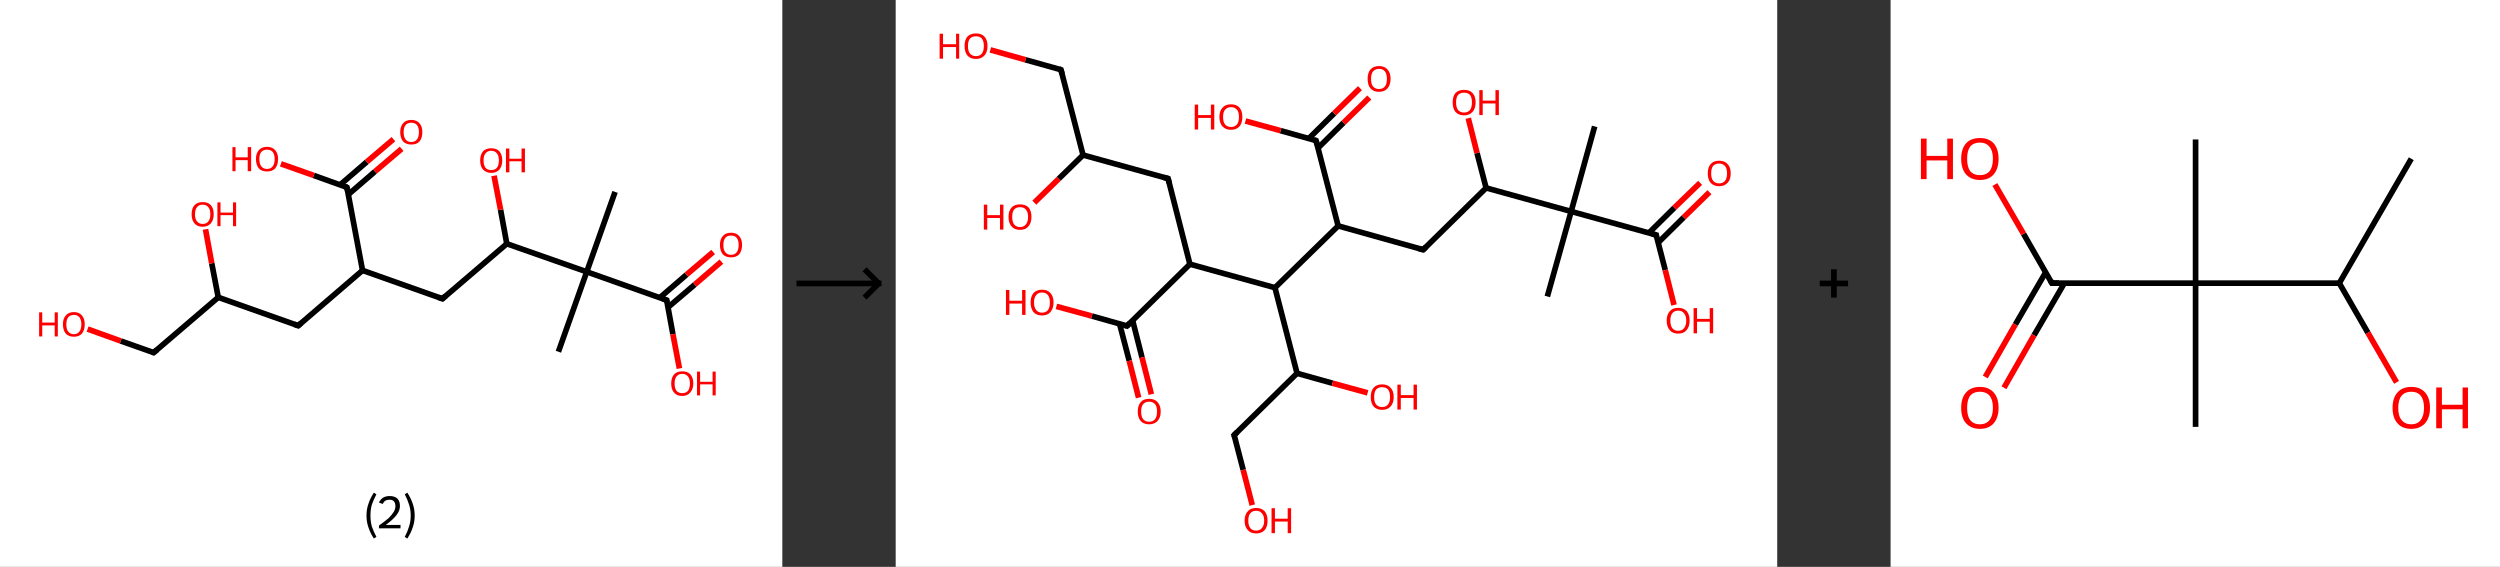 <?xml version='1.0' encoding='ASCII' standalone='yes'?>
<svg xmlns="http://www.w3.org/2000/svg" xmlns:xlink="http://www.w3.org/1999/xlink" version="1.1" width="882.0px" viewBox="0 0 882.0 200.0" height="200.0px">
  <rect x="0" y="0" width="882.0" height="200.0" fill="#333333" stroke="none"/>
  <g>
    <g transform="translate(0, 0) scale(1 1) "><!-- END OF HEADER -->
<rect style="opacity:1.0;fill:#FFFFFF;stroke:none" width="276.0" height="200.0" x="0.0" y="0.0"> </rect>
<path class="bond-0 atom-0 atom-1" d="M 217.0,67.7 L 207.0,95.9" style="fill:none;fill-rule:evenodd;stroke:#000000;stroke-width:2.0px;stroke-linecap:butt;stroke-linejoin:miter;stroke-opacity:1"/>
<path class="bond-1 atom-1 atom-2" d="M 207.0,95.9 L 197.0,124.1" style="fill:none;fill-rule:evenodd;stroke:#000000;stroke-width:2.0px;stroke-linecap:butt;stroke-linejoin:miter;stroke-opacity:1"/>
<path class="bond-2 atom-1 atom-3" d="M 207.0,95.9 L 235.2,105.9" style="fill:none;fill-rule:evenodd;stroke:#000000;stroke-width:2.0px;stroke-linecap:butt;stroke-linejoin:miter;stroke-opacity:1"/>
<path class="bond-3 atom-3 atom-4" d="M 235.7,108.4 L 245.1,100.4" style="fill:none;fill-rule:evenodd;stroke:#000000;stroke-width:2.0px;stroke-linecap:butt;stroke-linejoin:miter;stroke-opacity:1"/>
<path class="bond-3 atom-3 atom-4" d="M 245.1,100.4 L 254.5,92.3" style="fill:none;fill-rule:evenodd;stroke:#FF0000;stroke-width:2.0px;stroke-linecap:butt;stroke-linejoin:miter;stroke-opacity:1"/>
<path class="bond-3 atom-3 atom-4" d="M 232.8,105.0 L 242.2,96.9" style="fill:none;fill-rule:evenodd;stroke:#000000;stroke-width:2.0px;stroke-linecap:butt;stroke-linejoin:miter;stroke-opacity:1"/>
<path class="bond-3 atom-3 atom-4" d="M 242.2,96.9 L 251.6,88.9" style="fill:none;fill-rule:evenodd;stroke:#FF0000;stroke-width:2.0px;stroke-linecap:butt;stroke-linejoin:miter;stroke-opacity:1"/>
<path class="bond-4 atom-3 atom-5" d="M 235.2,105.9 L 237.4,117.9" style="fill:none;fill-rule:evenodd;stroke:#000000;stroke-width:2.0px;stroke-linecap:butt;stroke-linejoin:miter;stroke-opacity:1"/>
<path class="bond-4 atom-3 atom-5" d="M 237.4,117.9 L 239.7,130.0" style="fill:none;fill-rule:evenodd;stroke:#FF0000;stroke-width:2.0px;stroke-linecap:butt;stroke-linejoin:miter;stroke-opacity:1"/>
<path class="bond-5 atom-1 atom-6" d="M 207.0,95.9 L 178.8,86.0" style="fill:none;fill-rule:evenodd;stroke:#000000;stroke-width:2.0px;stroke-linecap:butt;stroke-linejoin:miter;stroke-opacity:1"/>
<path class="bond-6 atom-6 atom-7" d="M 178.8,86.0 L 176.6,74.0" style="fill:none;fill-rule:evenodd;stroke:#000000;stroke-width:2.0px;stroke-linecap:butt;stroke-linejoin:miter;stroke-opacity:1"/>
<path class="bond-6 atom-6 atom-7" d="M 176.6,74.0 L 174.3,62.0" style="fill:none;fill-rule:evenodd;stroke:#FF0000;stroke-width:2.0px;stroke-linecap:butt;stroke-linejoin:miter;stroke-opacity:1"/>
<path class="bond-7 atom-6 atom-8" d="M 178.8,86.0 L 156.1,105.4" style="fill:none;fill-rule:evenodd;stroke:#000000;stroke-width:2.0px;stroke-linecap:butt;stroke-linejoin:miter;stroke-opacity:1"/>
<path class="bond-8 atom-8 atom-9" d="M 156.1,105.4 L 127.9,95.4" style="fill:none;fill-rule:evenodd;stroke:#000000;stroke-width:2.0px;stroke-linecap:butt;stroke-linejoin:miter;stroke-opacity:1"/>
<path class="bond-9 atom-9 atom-10" d="M 127.9,95.4 L 105.2,114.9" style="fill:none;fill-rule:evenodd;stroke:#000000;stroke-width:2.0px;stroke-linecap:butt;stroke-linejoin:miter;stroke-opacity:1"/>
<path class="bond-10 atom-10 atom-11" d="M 105.2,114.9 L 77.0,104.9" style="fill:none;fill-rule:evenodd;stroke:#000000;stroke-width:2.0px;stroke-linecap:butt;stroke-linejoin:miter;stroke-opacity:1"/>
<path class="bond-11 atom-11 atom-12" d="M 77.0,104.9 L 74.7,92.9" style="fill:none;fill-rule:evenodd;stroke:#000000;stroke-width:2.0px;stroke-linecap:butt;stroke-linejoin:miter;stroke-opacity:1"/>
<path class="bond-11 atom-11 atom-12" d="M 74.7,92.9 L 72.5,80.9" style="fill:none;fill-rule:evenodd;stroke:#FF0000;stroke-width:2.0px;stroke-linecap:butt;stroke-linejoin:miter;stroke-opacity:1"/>
<path class="bond-12 atom-11 atom-13" d="M 77.0,104.9 L 54.2,124.4" style="fill:none;fill-rule:evenodd;stroke:#000000;stroke-width:2.0px;stroke-linecap:butt;stroke-linejoin:miter;stroke-opacity:1"/>
<path class="bond-13 atom-13 atom-14" d="M 54.2,124.4 L 42.6,120.3" style="fill:none;fill-rule:evenodd;stroke:#000000;stroke-width:2.0px;stroke-linecap:butt;stroke-linejoin:miter;stroke-opacity:1"/>
<path class="bond-13 atom-13 atom-14" d="M 42.6,120.3 L 30.9,116.1" style="fill:none;fill-rule:evenodd;stroke:#FF0000;stroke-width:2.0px;stroke-linecap:butt;stroke-linejoin:miter;stroke-opacity:1"/>
<path class="bond-14 atom-9 atom-15" d="M 127.9,95.4 L 122.4,66.1" style="fill:none;fill-rule:evenodd;stroke:#000000;stroke-width:2.0px;stroke-linecap:butt;stroke-linejoin:miter;stroke-opacity:1"/>
<path class="bond-15 atom-15 atom-16" d="M 122.9,68.6 L 132.3,60.5" style="fill:none;fill-rule:evenodd;stroke:#000000;stroke-width:2.0px;stroke-linecap:butt;stroke-linejoin:miter;stroke-opacity:1"/>
<path class="bond-15 atom-15 atom-16" d="M 132.3,60.5 L 141.7,52.5" style="fill:none;fill-rule:evenodd;stroke:#FF0000;stroke-width:2.0px;stroke-linecap:butt;stroke-linejoin:miter;stroke-opacity:1"/>
<path class="bond-15 atom-15 atom-16" d="M 120.0,65.2 L 129.4,57.1" style="fill:none;fill-rule:evenodd;stroke:#000000;stroke-width:2.0px;stroke-linecap:butt;stroke-linejoin:miter;stroke-opacity:1"/>
<path class="bond-15 atom-15 atom-16" d="M 129.4,57.1 L 138.8,49.1" style="fill:none;fill-rule:evenodd;stroke:#FF0000;stroke-width:2.0px;stroke-linecap:butt;stroke-linejoin:miter;stroke-opacity:1"/>
<path class="bond-16 atom-15 atom-17" d="M 122.4,66.1 L 110.7,61.9" style="fill:none;fill-rule:evenodd;stroke:#000000;stroke-width:2.0px;stroke-linecap:butt;stroke-linejoin:miter;stroke-opacity:1"/>
<path class="bond-16 atom-15 atom-17" d="M 110.7,61.9 L 99.1,57.8" style="fill:none;fill-rule:evenodd;stroke:#FF0000;stroke-width:2.0px;stroke-linecap:butt;stroke-linejoin:miter;stroke-opacity:1"/>
<path d="M 233.8,105.4 L 235.2,105.9 L 235.3,106.5" style="fill:none;stroke:#000000;stroke-width:2.0px;stroke-linecap:butt;stroke-linejoin:miter;stroke-opacity:1;"/>
<path d="M 157.2,104.4 L 156.1,105.4 L 154.7,104.9" style="fill:none;stroke:#000000;stroke-width:2.0px;stroke-linecap:butt;stroke-linejoin:miter;stroke-opacity:1;"/>
<path d="M 106.3,113.9 L 105.2,114.9 L 103.8,114.4" style="fill:none;stroke:#000000;stroke-width:2.0px;stroke-linecap:butt;stroke-linejoin:miter;stroke-opacity:1;"/>
<path d="M 55.4,123.4 L 54.2,124.4 L 53.7,124.2" style="fill:none;stroke:#000000;stroke-width:2.0px;stroke-linecap:butt;stroke-linejoin:miter;stroke-opacity:1;"/>
<path d="M 122.7,67.5 L 122.4,66.1 L 121.8,65.8" style="fill:none;stroke:#000000;stroke-width:2.0px;stroke-linecap:butt;stroke-linejoin:miter;stroke-opacity:1;"/>
<path class="atom-4" d="M 254.0 86.4 Q 254.0 84.4, 255.0 83.3 Q 256.0 82.1, 257.9 82.1 Q 259.8 82.1, 260.8 83.3 Q 261.8 84.4, 261.8 86.4 Q 261.8 88.5, 260.8 89.7 Q 259.8 90.8, 257.9 90.8 Q 256.0 90.8, 255.0 89.7 Q 254.0 88.5, 254.0 86.4 M 257.9 89.9 Q 259.2 89.9, 259.9 89.0 Q 260.6 88.1, 260.6 86.4 Q 260.6 84.8, 259.9 83.9 Q 259.2 83.1, 257.9 83.1 Q 256.6 83.1, 255.9 83.9 Q 255.2 84.8, 255.2 86.4 Q 255.2 88.2, 255.9 89.0 Q 256.6 89.9, 257.9 89.9 " fill="#FF0000"/>
<path class="atom-5" d="M 236.8 135.3 Q 236.8 133.3, 237.8 132.1 Q 238.8 131.0, 240.7 131.0 Q 242.6 131.0, 243.6 132.1 Q 244.6 133.3, 244.6 135.3 Q 244.6 137.3, 243.5 138.5 Q 242.5 139.7, 240.7 139.7 Q 238.8 139.7, 237.8 138.5 Q 236.8 137.4, 236.8 135.3 M 240.7 138.7 Q 242.0 138.7, 242.7 137.9 Q 243.4 137.0, 243.4 135.3 Q 243.4 133.6, 242.7 132.8 Q 242.0 131.9, 240.7 131.9 Q 239.4 131.9, 238.7 132.8 Q 238.0 133.6, 238.0 135.3 Q 238.0 137.0, 238.7 137.9 Q 239.4 138.7, 240.7 138.7 " fill="#FF0000"/>
<path class="atom-5" d="M 245.9 131.1 L 247.0 131.1 L 247.0 134.7 L 251.4 134.7 L 251.4 131.1 L 252.5 131.1 L 252.5 139.5 L 251.4 139.5 L 251.4 135.6 L 247.0 135.6 L 247.0 139.5 L 245.9 139.5 L 245.9 131.1 " fill="#FF0000"/>
<path class="atom-7" d="M 169.4 56.6 Q 169.4 54.6, 170.4 53.4 Q 171.4 52.3, 173.3 52.3 Q 175.2 52.3, 176.2 53.4 Q 177.2 54.6, 177.2 56.6 Q 177.2 58.6, 176.2 59.8 Q 175.2 61.0, 173.3 61.0 Q 171.5 61.0, 170.4 59.8 Q 169.4 58.7, 169.4 56.6 M 173.3 60.0 Q 174.6 60.0, 175.3 59.2 Q 176.0 58.3, 176.0 56.6 Q 176.0 54.9, 175.3 54.1 Q 174.6 53.2, 173.3 53.2 Q 172.0 53.2, 171.3 54.1 Q 170.6 54.9, 170.6 56.6 Q 170.6 58.3, 171.3 59.2 Q 172.0 60.0, 173.3 60.0 " fill="#FF0000"/>
<path class="atom-7" d="M 178.5 52.4 L 179.7 52.4 L 179.7 56.0 L 184.0 56.0 L 184.0 52.4 L 185.2 52.4 L 185.2 60.8 L 184.0 60.8 L 184.0 56.9 L 179.7 56.9 L 179.7 60.8 L 178.5 60.8 L 178.5 52.4 " fill="#FF0000"/>
<path class="atom-12" d="M 67.6 75.6 Q 67.6 73.5, 68.6 72.4 Q 69.6 71.3, 71.5 71.3 Q 73.4 71.3, 74.4 72.4 Q 75.4 73.5, 75.4 75.6 Q 75.4 77.6, 74.4 78.8 Q 73.3 80.0, 71.5 80.0 Q 69.6 80.0, 68.6 78.8 Q 67.6 77.6, 67.6 75.6 M 71.5 79.0 Q 72.8 79.0, 73.5 78.1 Q 74.2 77.3, 74.2 75.6 Q 74.2 73.9, 73.5 73.1 Q 72.8 72.2, 71.5 72.2 Q 70.2 72.2, 69.5 73.1 Q 68.8 73.9, 68.8 75.6 Q 68.8 77.3, 69.5 78.1 Q 70.2 79.0, 71.5 79.0 " fill="#FF0000"/>
<path class="atom-12" d="M 76.7 71.4 L 77.8 71.4 L 77.8 75.0 L 82.2 75.0 L 82.2 71.4 L 83.3 71.4 L 83.3 79.8 L 82.2 79.8 L 82.2 75.9 L 77.8 75.9 L 77.8 79.8 L 76.7 79.8 L 76.7 71.4 " fill="#FF0000"/>
<path class="atom-14" d="M 13.8 110.2 L 14.9 110.2 L 14.9 113.8 L 19.3 113.8 L 19.3 110.2 L 20.4 110.2 L 20.4 118.7 L 19.3 118.7 L 19.3 114.8 L 14.9 114.8 L 14.9 118.7 L 13.8 118.7 L 13.8 110.2 " fill="#FF0000"/>
<path class="atom-14" d="M 22.2 114.4 Q 22.2 112.4, 23.2 111.3 Q 24.2 110.1, 26.1 110.1 Q 27.9 110.1, 28.9 111.3 Q 29.9 112.4, 29.9 114.4 Q 29.9 116.5, 28.9 117.7 Q 27.9 118.8, 26.1 118.8 Q 24.2 118.8, 23.2 117.7 Q 22.2 116.5, 22.2 114.4 M 26.1 117.9 Q 27.3 117.9, 28.0 117.0 Q 28.7 116.1, 28.7 114.4 Q 28.7 112.8, 28.0 111.9 Q 27.3 111.1, 26.1 111.1 Q 24.8 111.1, 24.1 111.9 Q 23.4 112.8, 23.4 114.4 Q 23.4 116.2, 24.1 117.0 Q 24.8 117.9, 26.1 117.9 " fill="#FF0000"/>
<path class="atom-16" d="M 141.2 46.6 Q 141.2 44.6, 142.2 43.5 Q 143.2 42.3, 145.1 42.3 Q 147.0 42.3, 148.0 43.5 Q 149.0 44.6, 149.0 46.6 Q 149.0 48.7, 148.0 49.9 Q 147.0 51.0, 145.1 51.0 Q 143.3 51.0, 142.2 49.9 Q 141.2 48.7, 141.2 46.6 M 145.1 50.1 Q 146.4 50.1, 147.1 49.2 Q 147.8 48.3, 147.8 46.6 Q 147.8 45.0, 147.1 44.1 Q 146.4 43.3, 145.1 43.3 Q 143.8 43.3, 143.1 44.1 Q 142.4 45.0, 142.4 46.6 Q 142.4 48.3, 143.1 49.2 Q 143.8 50.1, 145.1 50.1 " fill="#FF0000"/>
<path class="atom-17" d="M 82.0 51.9 L 83.1 51.9 L 83.1 55.5 L 87.4 55.5 L 87.4 51.9 L 88.6 51.9 L 88.6 60.4 L 87.4 60.4 L 87.4 56.5 L 83.1 56.5 L 83.1 60.4 L 82.0 60.4 L 82.0 51.9 " fill="#FF0000"/>
<path class="atom-17" d="M 90.3 56.1 Q 90.3 54.1, 91.3 53.0 Q 92.3 51.8, 94.2 51.8 Q 96.1 51.8, 97.1 53.0 Q 98.1 54.1, 98.1 56.1 Q 98.1 58.2, 97.1 59.4 Q 96.1 60.5, 94.2 60.5 Q 92.3 60.5, 91.3 59.4 Q 90.3 58.2, 90.3 56.1 M 94.2 59.6 Q 95.5 59.6, 96.2 58.7 Q 96.9 57.8, 96.9 56.1 Q 96.9 54.5, 96.2 53.6 Q 95.5 52.8, 94.2 52.8 Q 92.9 52.8, 92.2 53.6 Q 91.5 54.4, 91.5 56.1 Q 91.5 57.8, 92.2 58.7 Q 92.9 59.6, 94.2 59.6 " fill="#FF0000"/>
<path class="legend" d="M 129.3 181.9 Q 129.3 179.6, 130.0 177.7 Q 130.6 175.8, 131.9 173.8 L 132.8 174.4 Q 131.8 176.3, 131.2 178.0 Q 130.7 179.7, 130.7 181.9 Q 130.7 184.0, 131.2 185.8 Q 131.8 187.5, 132.8 189.4 L 131.9 190.0 Q 130.6 188.0, 130.0 186.1 Q 129.3 184.2, 129.3 181.9 " fill="#000000"/>
<path class="legend" d="M 133.7 177.3 Q 134.2 176.2, 135.1 175.6 Q 136.1 175.0, 137.5 175.0 Q 139.2 175.0, 140.2 175.9 Q 141.1 176.8, 141.1 178.5 Q 141.1 180.2, 139.9 181.7 Q 138.7 183.3, 136.1 185.2 L 141.3 185.2 L 141.3 186.4 L 133.7 186.4 L 133.7 185.4 Q 135.8 183.9, 137.1 182.8 Q 138.3 181.6, 138.9 180.6 Q 139.5 179.6, 139.5 178.6 Q 139.5 177.5, 139.0 176.9 Q 138.5 176.3, 137.5 176.3 Q 136.6 176.3, 136.0 176.6 Q 135.4 177.0, 135.0 177.8 L 133.7 177.3 " fill="#000000"/>
<path class="legend" d="M 146.3 181.9 Q 146.3 184.2, 145.6 186.1 Q 145.0 188.0, 143.7 190.0 L 142.8 189.4 Q 143.8 187.5, 144.3 185.8 Q 144.9 184.0, 144.9 181.9 Q 144.9 179.7, 144.3 178.0 Q 143.8 176.3, 142.8 174.4 L 143.7 173.8 Q 145.0 175.8, 145.6 177.7 Q 146.3 179.6, 146.3 181.9 " fill="#000000"/>
</g>
    <g transform="translate(276.0, 0) scale(1 1) "><line x1="5" y1="100" x2="35" y2="100" style="stroke:rgb(0,0,0);stroke-width:2"/>
  <line x1="34" y1="100" x2="29" y2="95" style="stroke:rgb(0,0,0);stroke-width:2"/>
  <line x1="34" y1="100" x2="29" y2="105" style="stroke:rgb(0,0,0);stroke-width:2"/>
</g>
    <g transform="translate(316.0, 0) scale(1 1) "><!-- END OF HEADER -->
<rect style="opacity:1.0;fill:#FFFFFF;stroke:none" width="311.0" height="200.0" x="0.0" y="0.0"> </rect>
<path class="bond-0 atom-0 atom-1" d="M 246.6,44.6 L 238.3,74.6" style="fill:none;fill-rule:evenodd;stroke:#000000;stroke-width:2.0px;stroke-linecap:butt;stroke-linejoin:miter;stroke-opacity:1"/>
<path class="bond-1 atom-1 atom-2" d="M 238.3,74.6 L 229.9,104.6" style="fill:none;fill-rule:evenodd;stroke:#000000;stroke-width:2.0px;stroke-linecap:butt;stroke-linejoin:miter;stroke-opacity:1"/>
<path class="bond-2 atom-1 atom-3" d="M 238.3,74.6 L 268.3,82.9" style="fill:none;fill-rule:evenodd;stroke:#000000;stroke-width:2.0px;stroke-linecap:butt;stroke-linejoin:miter;stroke-opacity:1"/>
<path class="bond-3 atom-3 atom-4" d="M 269.0,85.6 L 278.0,76.7" style="fill:none;fill-rule:evenodd;stroke:#000000;stroke-width:2.0px;stroke-linecap:butt;stroke-linejoin:miter;stroke-opacity:1"/>
<path class="bond-3 atom-3 atom-4" d="M 278.0,76.7 L 287.1,67.8" style="fill:none;fill-rule:evenodd;stroke:#FF0000;stroke-width:2.0px;stroke-linecap:butt;stroke-linejoin:miter;stroke-opacity:1"/>
<path class="bond-3 atom-3 atom-4" d="M 265.7,82.2 L 274.7,73.3" style="fill:none;fill-rule:evenodd;stroke:#000000;stroke-width:2.0px;stroke-linecap:butt;stroke-linejoin:miter;stroke-opacity:1"/>
<path class="bond-3 atom-3 atom-4" d="M 274.7,73.3 L 283.8,64.5" style="fill:none;fill-rule:evenodd;stroke:#FF0000;stroke-width:2.0px;stroke-linecap:butt;stroke-linejoin:miter;stroke-opacity:1"/>
<path class="bond-4 atom-3 atom-5" d="M 268.3,82.9 L 271.5,95.3" style="fill:none;fill-rule:evenodd;stroke:#000000;stroke-width:2.0px;stroke-linecap:butt;stroke-linejoin:miter;stroke-opacity:1"/>
<path class="bond-4 atom-3 atom-5" d="M 271.5,95.3 L 274.6,107.6" style="fill:none;fill-rule:evenodd;stroke:#FF0000;stroke-width:2.0px;stroke-linecap:butt;stroke-linejoin:miter;stroke-opacity:1"/>
<path class="bond-5 atom-1 atom-6" d="M 238.3,74.6 L 208.3,66.3" style="fill:none;fill-rule:evenodd;stroke:#000000;stroke-width:2.0px;stroke-linecap:butt;stroke-linejoin:miter;stroke-opacity:1"/>
<path class="bond-6 atom-6 atom-7" d="M 208.3,66.3 L 205.1,54.0" style="fill:none;fill-rule:evenodd;stroke:#000000;stroke-width:2.0px;stroke-linecap:butt;stroke-linejoin:miter;stroke-opacity:1"/>
<path class="bond-6 atom-6 atom-7" d="M 205.1,54.0 L 202.0,41.7" style="fill:none;fill-rule:evenodd;stroke:#FF0000;stroke-width:2.0px;stroke-linecap:butt;stroke-linejoin:miter;stroke-opacity:1"/>
<path class="bond-7 atom-6 atom-8" d="M 208.3,66.3 L 186.1,88.1" style="fill:none;fill-rule:evenodd;stroke:#000000;stroke-width:2.0px;stroke-linecap:butt;stroke-linejoin:miter;stroke-opacity:1"/>
<path class="bond-8 atom-8 atom-9" d="M 186.1,88.1 L 156.1,79.7" style="fill:none;fill-rule:evenodd;stroke:#000000;stroke-width:2.0px;stroke-linecap:butt;stroke-linejoin:miter;stroke-opacity:1"/>
<path class="bond-9 atom-9 atom-10" d="M 156.1,79.7 L 148.3,49.6" style="fill:none;fill-rule:evenodd;stroke:#000000;stroke-width:2.0px;stroke-linecap:butt;stroke-linejoin:miter;stroke-opacity:1"/>
<path class="bond-10 atom-10 atom-11" d="M 149.0,52.2 L 158.0,43.3" style="fill:none;fill-rule:evenodd;stroke:#000000;stroke-width:2.0px;stroke-linecap:butt;stroke-linejoin:miter;stroke-opacity:1"/>
<path class="bond-10 atom-10 atom-11" d="M 158.0,43.3 L 167.1,34.4" style="fill:none;fill-rule:evenodd;stroke:#FF0000;stroke-width:2.0px;stroke-linecap:butt;stroke-linejoin:miter;stroke-opacity:1"/>
<path class="bond-10 atom-10 atom-11" d="M 145.7,48.9 L 154.7,40.0" style="fill:none;fill-rule:evenodd;stroke:#000000;stroke-width:2.0px;stroke-linecap:butt;stroke-linejoin:miter;stroke-opacity:1"/>
<path class="bond-10 atom-10 atom-11" d="M 154.7,40.0 L 163.8,31.1" style="fill:none;fill-rule:evenodd;stroke:#FF0000;stroke-width:2.0px;stroke-linecap:butt;stroke-linejoin:miter;stroke-opacity:1"/>
<path class="bond-11 atom-10 atom-12" d="M 148.3,49.6 L 135.8,46.1" style="fill:none;fill-rule:evenodd;stroke:#000000;stroke-width:2.0px;stroke-linecap:butt;stroke-linejoin:miter;stroke-opacity:1"/>
<path class="bond-11 atom-10 atom-12" d="M 135.8,46.1 L 123.4,42.7" style="fill:none;fill-rule:evenodd;stroke:#FF0000;stroke-width:2.0px;stroke-linecap:butt;stroke-linejoin:miter;stroke-opacity:1"/>
<path class="bond-12 atom-9 atom-13" d="M 156.1,79.7 L 133.8,101.5" style="fill:none;fill-rule:evenodd;stroke:#000000;stroke-width:2.0px;stroke-linecap:butt;stroke-linejoin:miter;stroke-opacity:1"/>
<path class="bond-13 atom-13 atom-14" d="M 133.8,101.5 L 141.6,131.7" style="fill:none;fill-rule:evenodd;stroke:#000000;stroke-width:2.0px;stroke-linecap:butt;stroke-linejoin:miter;stroke-opacity:1"/>
<path class="bond-14 atom-14 atom-15" d="M 141.6,131.7 L 154.1,135.2" style="fill:none;fill-rule:evenodd;stroke:#000000;stroke-width:2.0px;stroke-linecap:butt;stroke-linejoin:miter;stroke-opacity:1"/>
<path class="bond-14 atom-14 atom-15" d="M 154.1,135.2 L 166.5,138.6" style="fill:none;fill-rule:evenodd;stroke:#FF0000;stroke-width:2.0px;stroke-linecap:butt;stroke-linejoin:miter;stroke-opacity:1"/>
<path class="bond-15 atom-14 atom-16" d="M 141.6,131.7 L 119.4,153.5" style="fill:none;fill-rule:evenodd;stroke:#000000;stroke-width:2.0px;stroke-linecap:butt;stroke-linejoin:miter;stroke-opacity:1"/>
<path class="bond-16 atom-16 atom-17" d="M 119.4,153.5 L 122.6,165.8" style="fill:none;fill-rule:evenodd;stroke:#000000;stroke-width:2.0px;stroke-linecap:butt;stroke-linejoin:miter;stroke-opacity:1"/>
<path class="bond-16 atom-16 atom-17" d="M 122.6,165.8 L 125.8,178.2" style="fill:none;fill-rule:evenodd;stroke:#FF0000;stroke-width:2.0px;stroke-linecap:butt;stroke-linejoin:miter;stroke-opacity:1"/>
<path class="bond-17 atom-13 atom-18" d="M 133.8,101.5 L 103.8,93.2" style="fill:none;fill-rule:evenodd;stroke:#000000;stroke-width:2.0px;stroke-linecap:butt;stroke-linejoin:miter;stroke-opacity:1"/>
<path class="bond-18 atom-18 atom-19" d="M 103.8,93.2 L 96.1,63.0" style="fill:none;fill-rule:evenodd;stroke:#000000;stroke-width:2.0px;stroke-linecap:butt;stroke-linejoin:miter;stroke-opacity:1"/>
<path class="bond-19 atom-19 atom-20" d="M 96.1,63.0 L 66.1,54.7" style="fill:none;fill-rule:evenodd;stroke:#000000;stroke-width:2.0px;stroke-linecap:butt;stroke-linejoin:miter;stroke-opacity:1"/>
<path class="bond-20 atom-20 atom-21" d="M 66.1,54.7 L 57.5,63.1" style="fill:none;fill-rule:evenodd;stroke:#000000;stroke-width:2.0px;stroke-linecap:butt;stroke-linejoin:miter;stroke-opacity:1"/>
<path class="bond-20 atom-20 atom-21" d="M 57.5,63.1 L 48.9,71.5" style="fill:none;fill-rule:evenodd;stroke:#FF0000;stroke-width:2.0px;stroke-linecap:butt;stroke-linejoin:miter;stroke-opacity:1"/>
<path class="bond-21 atom-20 atom-22" d="M 66.1,54.7 L 58.3,24.6" style="fill:none;fill-rule:evenodd;stroke:#000000;stroke-width:2.0px;stroke-linecap:butt;stroke-linejoin:miter;stroke-opacity:1"/>
<path class="bond-22 atom-22 atom-23" d="M 58.3,24.6 L 45.8,21.1" style="fill:none;fill-rule:evenodd;stroke:#000000;stroke-width:2.0px;stroke-linecap:butt;stroke-linejoin:miter;stroke-opacity:1"/>
<path class="bond-22 atom-22 atom-23" d="M 45.8,21.1 L 33.4,17.6" style="fill:none;fill-rule:evenodd;stroke:#FF0000;stroke-width:2.0px;stroke-linecap:butt;stroke-linejoin:miter;stroke-opacity:1"/>
<path class="bond-23 atom-18 atom-24" d="M 103.8,93.2 L 81.6,115.0" style="fill:none;fill-rule:evenodd;stroke:#000000;stroke-width:2.0px;stroke-linecap:butt;stroke-linejoin:miter;stroke-opacity:1"/>
<path class="bond-24 atom-24 atom-25" d="M 79.0,114.3 L 82.4,127.3" style="fill:none;fill-rule:evenodd;stroke:#000000;stroke-width:2.0px;stroke-linecap:butt;stroke-linejoin:miter;stroke-opacity:1"/>
<path class="bond-24 atom-24 atom-25" d="M 82.4,127.3 L 85.7,140.3" style="fill:none;fill-rule:evenodd;stroke:#FF0000;stroke-width:2.0px;stroke-linecap:butt;stroke-linejoin:miter;stroke-opacity:1"/>
<path class="bond-24 atom-24 atom-25" d="M 83.6,113.1 L 86.9,126.1" style="fill:none;fill-rule:evenodd;stroke:#000000;stroke-width:2.0px;stroke-linecap:butt;stroke-linejoin:miter;stroke-opacity:1"/>
<path class="bond-24 atom-24 atom-25" d="M 86.9,126.1 L 90.2,139.1" style="fill:none;fill-rule:evenodd;stroke:#FF0000;stroke-width:2.0px;stroke-linecap:butt;stroke-linejoin:miter;stroke-opacity:1"/>
<path class="bond-25 atom-24 atom-26" d="M 81.6,115.0 L 69.2,111.5" style="fill:none;fill-rule:evenodd;stroke:#000000;stroke-width:2.0px;stroke-linecap:butt;stroke-linejoin:miter;stroke-opacity:1"/>
<path class="bond-25 atom-24 atom-26" d="M 69.2,111.5 L 56.7,108.1" style="fill:none;fill-rule:evenodd;stroke:#FF0000;stroke-width:2.0px;stroke-linecap:butt;stroke-linejoin:miter;stroke-opacity:1"/>
<path d="M 266.8,82.5 L 268.3,82.9 L 268.4,83.6" style="fill:none;stroke:#000000;stroke-width:2.0px;stroke-linecap:butt;stroke-linejoin:miter;stroke-opacity:1;"/>
<path d="M 187.2,87.0 L 186.1,88.1 L 184.6,87.7" style="fill:none;stroke:#000000;stroke-width:2.0px;stroke-linecap:butt;stroke-linejoin:miter;stroke-opacity:1;"/>
<path d="M 148.7,51.1 L 148.3,49.6 L 147.7,49.4" style="fill:none;stroke:#000000;stroke-width:2.0px;stroke-linecap:butt;stroke-linejoin:miter;stroke-opacity:1;"/>
<path d="M 120.5,152.4 L 119.4,153.5 L 119.6,154.1" style="fill:none;stroke:#000000;stroke-width:2.0px;stroke-linecap:butt;stroke-linejoin:miter;stroke-opacity:1;"/>
<path d="M 96.5,64.6 L 96.1,63.0 L 94.6,62.6" style="fill:none;stroke:#000000;stroke-width:2.0px;stroke-linecap:butt;stroke-linejoin:miter;stroke-opacity:1;"/>
<path d="M 58.7,26.1 L 58.3,24.6 L 57.7,24.4" style="fill:none;stroke:#000000;stroke-width:2.0px;stroke-linecap:butt;stroke-linejoin:miter;stroke-opacity:1;"/>
<path d="M 82.7,113.9 L 81.6,115.0 L 81.0,114.8" style="fill:none;stroke:#000000;stroke-width:2.0px;stroke-linecap:butt;stroke-linejoin:miter;stroke-opacity:1;"/>
<path class="atom-4" d="M 286.5 61.2 Q 286.5 59.0, 287.5 57.9 Q 288.5 56.7, 290.5 56.7 Q 292.5 56.7, 293.5 57.9 Q 294.6 59.0, 294.6 61.2 Q 294.6 63.3, 293.5 64.5 Q 292.4 65.7, 290.5 65.7 Q 288.6 65.7, 287.5 64.5 Q 286.5 63.3, 286.5 61.2 M 290.5 64.7 Q 291.8 64.7, 292.6 63.8 Q 293.3 62.9, 293.3 61.2 Q 293.3 59.4, 292.6 58.6 Q 291.8 57.7, 290.5 57.7 Q 289.2 57.7, 288.4 58.5 Q 287.7 59.4, 287.7 61.2 Q 287.7 62.9, 288.4 63.8 Q 289.2 64.7, 290.5 64.7 " fill="#FF0000"/>
<path class="atom-5" d="M 272.0 113.1 Q 272.0 111.0, 273.1 109.8 Q 274.1 108.6, 276.1 108.6 Q 278.0 108.6, 279.1 109.8 Q 280.1 111.0, 280.1 113.1 Q 280.1 115.3, 279.0 116.5 Q 278.0 117.7, 276.1 117.7 Q 274.1 117.7, 273.1 116.5 Q 272.0 115.3, 272.0 113.1 M 276.1 116.7 Q 277.4 116.7, 278.1 115.8 Q 278.9 114.9, 278.9 113.1 Q 278.9 111.4, 278.1 110.5 Q 277.4 109.6, 276.1 109.6 Q 274.7 109.6, 274.0 110.5 Q 273.3 111.4, 273.3 113.1 Q 273.3 114.9, 274.0 115.8 Q 274.7 116.7, 276.1 116.7 " fill="#FF0000"/>
<path class="atom-5" d="M 281.5 108.7 L 282.7 108.7 L 282.7 112.5 L 287.2 112.5 L 287.2 108.7 L 288.4 108.7 L 288.4 117.6 L 287.2 117.6 L 287.2 113.5 L 282.7 113.5 L 282.7 117.6 L 281.5 117.6 L 281.5 108.7 " fill="#FF0000"/>
<path class="atom-7" d="M 196.5 36.1 Q 196.5 34.0, 197.5 32.8 Q 198.6 31.7, 200.5 31.7 Q 202.5 31.7, 203.5 32.8 Q 204.6 34.0, 204.6 36.1 Q 204.6 38.3, 203.5 39.5 Q 202.4 40.7, 200.5 40.7 Q 198.6 40.7, 197.5 39.5 Q 196.5 38.3, 196.5 36.1 M 200.5 39.7 Q 201.9 39.7, 202.6 38.8 Q 203.3 37.9, 203.3 36.1 Q 203.3 34.4, 202.6 33.5 Q 201.9 32.7, 200.5 32.7 Q 199.2 32.7, 198.4 33.5 Q 197.7 34.4, 197.7 36.1 Q 197.7 37.9, 198.4 38.8 Q 199.2 39.7, 200.5 39.7 " fill="#FF0000"/>
<path class="atom-7" d="M 205.9 31.8 L 207.1 31.8 L 207.1 35.5 L 211.6 35.5 L 211.6 31.8 L 212.8 31.8 L 212.8 40.6 L 211.6 40.6 L 211.6 36.5 L 207.1 36.5 L 207.1 40.6 L 205.9 40.6 L 205.9 31.8 " fill="#FF0000"/>
<path class="atom-11" d="M 166.5 27.8 Q 166.5 25.7, 167.5 24.5 Q 168.6 23.3, 170.5 23.3 Q 172.5 23.3, 173.5 24.5 Q 174.6 25.7, 174.6 27.8 Q 174.6 29.9, 173.5 31.2 Q 172.4 32.4, 170.5 32.4 Q 168.6 32.4, 167.5 31.2 Q 166.5 30.0, 166.5 27.8 M 170.5 31.4 Q 171.9 31.4, 172.6 30.5 Q 173.3 29.6, 173.3 27.8 Q 173.3 26.1, 172.6 25.2 Q 171.9 24.3, 170.5 24.3 Q 169.2 24.3, 168.4 25.2 Q 167.7 26.1, 167.7 27.8 Q 167.7 29.6, 168.4 30.5 Q 169.2 31.4, 170.5 31.4 " fill="#FF0000"/>
<path class="atom-12" d="M 105.5 36.9 L 106.7 36.9 L 106.7 40.6 L 111.2 40.6 L 111.2 36.9 L 112.4 36.9 L 112.4 45.7 L 111.2 45.7 L 111.2 41.6 L 106.7 41.6 L 106.7 45.7 L 105.5 45.7 L 105.5 36.9 " fill="#FF0000"/>
<path class="atom-12" d="M 114.2 41.3 Q 114.2 39.1, 115.3 38.0 Q 116.3 36.8, 118.3 36.8 Q 120.3 36.8, 121.3 38.0 Q 122.3 39.1, 122.3 41.3 Q 122.3 43.4, 121.3 44.6 Q 120.2 45.8, 118.3 45.8 Q 116.4 45.8, 115.3 44.6 Q 114.2 43.4, 114.2 41.3 M 118.3 44.8 Q 119.6 44.8, 120.4 43.9 Q 121.1 43.0, 121.1 41.3 Q 121.1 39.5, 120.4 38.7 Q 119.6 37.8, 118.3 37.8 Q 117.0 37.8, 116.2 38.7 Q 115.5 39.5, 115.5 41.3 Q 115.5 43.0, 116.2 43.9 Q 117.0 44.8, 118.3 44.8 " fill="#FF0000"/>
<path class="atom-15" d="M 167.6 140.1 Q 167.6 137.9, 168.6 136.8 Q 169.7 135.6, 171.6 135.6 Q 173.6 135.6, 174.6 136.8 Q 175.7 137.9, 175.7 140.1 Q 175.7 142.2, 174.6 143.4 Q 173.5 144.6, 171.6 144.6 Q 169.7 144.6, 168.6 143.4 Q 167.6 142.2, 167.6 140.1 M 171.6 143.6 Q 173.0 143.6, 173.7 142.7 Q 174.4 141.8, 174.4 140.1 Q 174.4 138.3, 173.7 137.4 Q 173.0 136.6, 171.6 136.6 Q 170.3 136.6, 169.5 137.4 Q 168.8 138.3, 168.8 140.1 Q 168.8 141.8, 169.5 142.7 Q 170.3 143.6, 171.6 143.6 " fill="#FF0000"/>
<path class="atom-15" d="M 177.0 135.7 L 178.2 135.7 L 178.2 139.4 L 182.7 139.4 L 182.7 135.7 L 183.9 135.7 L 183.9 144.5 L 182.7 144.5 L 182.7 140.4 L 178.2 140.4 L 178.2 144.5 L 177.0 144.5 L 177.0 135.7 " fill="#FF0000"/>
<path class="atom-17" d="M 123.1 183.7 Q 123.1 181.6, 124.2 180.4 Q 125.2 179.2, 127.2 179.2 Q 129.1 179.2, 130.2 180.4 Q 131.2 181.6, 131.2 183.7 Q 131.2 185.8, 130.2 187.0 Q 129.1 188.2, 127.2 188.2 Q 125.2 188.2, 124.2 187.0 Q 123.1 185.8, 123.1 183.7 M 127.2 187.2 Q 128.5 187.2, 129.2 186.3 Q 130.0 185.4, 130.0 183.7 Q 130.0 181.9, 129.2 181.1 Q 128.5 180.2, 127.2 180.2 Q 125.8 180.2, 125.1 181.1 Q 124.4 181.9, 124.4 183.7 Q 124.4 185.4, 125.1 186.3 Q 125.8 187.2, 127.2 187.2 " fill="#FF0000"/>
<path class="atom-17" d="M 132.6 179.3 L 133.8 179.3 L 133.8 183.0 L 138.3 183.0 L 138.3 179.3 L 139.5 179.3 L 139.5 188.1 L 138.3 188.1 L 138.3 184.0 L 133.8 184.0 L 133.8 188.1 L 132.6 188.1 L 132.6 179.3 " fill="#FF0000"/>
<path class="atom-21" d="M 31.1 72.2 L 32.3 72.2 L 32.3 75.9 L 36.8 75.9 L 36.8 72.2 L 38.0 72.2 L 38.0 81.0 L 36.8 81.0 L 36.8 76.9 L 32.3 76.9 L 32.3 81.0 L 31.1 81.0 L 31.1 72.2 " fill="#FF0000"/>
<path class="atom-21" d="M 39.8 76.5 Q 39.8 74.4, 40.9 73.2 Q 41.9 72.1, 43.9 72.1 Q 45.8 72.1, 46.9 73.2 Q 47.9 74.4, 47.9 76.5 Q 47.9 78.7, 46.8 79.9 Q 45.8 81.1, 43.9 81.1 Q 41.9 81.1, 40.9 79.9 Q 39.8 78.7, 39.8 76.5 M 43.9 80.1 Q 45.2 80.1, 45.9 79.2 Q 46.7 78.3, 46.7 76.5 Q 46.7 74.8, 45.9 73.9 Q 45.2 73.1, 43.9 73.1 Q 42.5 73.1, 41.8 73.9 Q 41.1 74.8, 41.1 76.5 Q 41.1 78.3, 41.8 79.2 Q 42.5 80.1, 43.9 80.1 " fill="#FF0000"/>
<path class="atom-23" d="M 15.5 11.9 L 16.7 11.9 L 16.7 15.6 L 21.3 15.6 L 21.3 11.9 L 22.4 11.9 L 22.4 20.7 L 21.3 20.7 L 21.3 16.6 L 16.7 16.6 L 16.7 20.7 L 15.5 20.7 L 15.5 11.9 " fill="#FF0000"/>
<path class="atom-23" d="M 24.3 16.2 Q 24.3 14.1, 25.3 12.9 Q 26.4 11.8, 28.3 11.8 Q 30.3 11.8, 31.3 12.9 Q 32.4 14.1, 32.4 16.2 Q 32.4 18.4, 31.3 19.6 Q 30.2 20.8, 28.3 20.8 Q 26.4 20.8, 25.3 19.6 Q 24.3 18.4, 24.3 16.2 M 28.3 19.8 Q 29.7 19.8, 30.4 18.9 Q 31.1 18.0, 31.1 16.2 Q 31.1 14.5, 30.4 13.6 Q 29.7 12.8, 28.3 12.8 Q 27.0 12.8, 26.2 13.6 Q 25.5 14.5, 25.5 16.2 Q 25.5 18.0, 26.2 18.9 Q 27.0 19.8, 28.3 19.8 " fill="#FF0000"/>
<path class="atom-25" d="M 85.4 145.2 Q 85.4 143.1, 86.4 141.9 Q 87.4 140.7, 89.4 140.7 Q 91.4 140.7, 92.4 141.9 Q 93.5 143.1, 93.5 145.2 Q 93.5 147.3, 92.4 148.5 Q 91.3 149.7, 89.4 149.7 Q 87.5 149.7, 86.4 148.5 Q 85.4 147.3, 85.4 145.2 M 89.4 148.8 Q 90.7 148.8, 91.5 147.9 Q 92.2 146.9, 92.2 145.2 Q 92.2 143.4, 91.5 142.6 Q 90.7 141.7, 89.4 141.7 Q 88.1 141.7, 87.3 142.6 Q 86.6 143.4, 86.6 145.2 Q 86.6 147.0, 87.3 147.9 Q 88.1 148.8, 89.4 148.8 " fill="#FF0000"/>
<path class="atom-26" d="M 38.9 102.3 L 40.1 102.3 L 40.1 106.1 L 44.6 106.1 L 44.6 102.3 L 45.8 102.3 L 45.8 111.1 L 44.6 111.1 L 44.6 107.1 L 40.1 107.1 L 40.1 111.1 L 38.9 111.1 L 38.9 102.3 " fill="#FF0000"/>
<path class="atom-26" d="M 47.6 106.7 Q 47.6 104.6, 48.6 103.4 Q 49.7 102.2, 51.6 102.2 Q 53.6 102.2, 54.6 103.4 Q 55.7 104.6, 55.7 106.7 Q 55.7 108.8, 54.6 110.1 Q 53.6 111.3, 51.6 111.3 Q 49.7 111.3, 48.6 110.1 Q 47.6 108.8, 47.6 106.7 M 51.6 110.3 Q 53.0 110.3, 53.7 109.4 Q 54.4 108.5, 54.4 106.7 Q 54.4 105.0, 53.7 104.1 Q 53.0 103.2, 51.6 103.2 Q 50.3 103.2, 49.6 104.1 Q 48.8 104.9, 48.8 106.7 Q 48.8 108.5, 49.6 109.4 Q 50.3 110.3, 51.6 110.3 " fill="#FF0000"/>
</g>
    <g transform="translate(627.0, 0) scale(1 1) "><line x1="15" y1="100" x2="25" y2="100" style="stroke:rgb(0,0,0);stroke-width:2"/>
  <line x1="20" y1="95" x2="20" y2="105" style="stroke:rgb(0,0,0);stroke-width:2"/>
</g>
    <g transform="translate(667.0, 0) scale(1 1) "><!-- END OF HEADER -->
<rect style="opacity:1.0;fill:#FFFFFF;stroke:none" width="215.0" height="200.0" x="0.0" y="0.0"> </rect>
<path class="bond-0 atom-0 atom-1" d="M 183.7,56.0 L 158.3,99.9" style="fill:none;fill-rule:evenodd;stroke:#000000;stroke-width:2.0px;stroke-linecap:butt;stroke-linejoin:miter;stroke-opacity:1"/>
<path class="bond-1 atom-1 atom-2" d="M 158.3,99.9 L 168.4,117.4" style="fill:none;fill-rule:evenodd;stroke:#000000;stroke-width:2.0px;stroke-linecap:butt;stroke-linejoin:miter;stroke-opacity:1"/>
<path class="bond-1 atom-1 atom-2" d="M 168.4,117.4 L 178.5,134.9" style="fill:none;fill-rule:evenodd;stroke:#FF0000;stroke-width:2.0px;stroke-linecap:butt;stroke-linejoin:miter;stroke-opacity:1"/>
<path class="bond-2 atom-1 atom-3" d="M 158.3,99.9 L 107.6,99.9" style="fill:none;fill-rule:evenodd;stroke:#000000;stroke-width:2.0px;stroke-linecap:butt;stroke-linejoin:miter;stroke-opacity:1"/>
<path class="bond-3 atom-3 atom-4" d="M 107.6,99.9 L 107.6,49.2" style="fill:none;fill-rule:evenodd;stroke:#000000;stroke-width:2.0px;stroke-linecap:butt;stroke-linejoin:miter;stroke-opacity:1"/>
<path class="bond-4 atom-3 atom-5" d="M 107.6,99.9 L 107.6,150.6" style="fill:none;fill-rule:evenodd;stroke:#000000;stroke-width:2.0px;stroke-linecap:butt;stroke-linejoin:miter;stroke-opacity:1"/>
<path class="bond-5 atom-3 atom-6" d="M 107.6,99.9 L 56.9,99.9" style="fill:none;fill-rule:evenodd;stroke:#000000;stroke-width:2.0px;stroke-linecap:butt;stroke-linejoin:miter;stroke-opacity:1"/>
<path class="bond-6 atom-6 atom-7" d="M 54.7,96.1 L 44.0,114.5" style="fill:none;fill-rule:evenodd;stroke:#000000;stroke-width:2.0px;stroke-linecap:butt;stroke-linejoin:miter;stroke-opacity:1"/>
<path class="bond-6 atom-6 atom-7" d="M 44.0,114.5 L 33.4,133.0" style="fill:none;fill-rule:evenodd;stroke:#FF0000;stroke-width:2.0px;stroke-linecap:butt;stroke-linejoin:miter;stroke-opacity:1"/>
<path class="bond-6 atom-6 atom-7" d="M 61.3,99.9 L 50.6,118.3" style="fill:none;fill-rule:evenodd;stroke:#000000;stroke-width:2.0px;stroke-linecap:butt;stroke-linejoin:miter;stroke-opacity:1"/>
<path class="bond-6 atom-6 atom-7" d="M 50.6,118.3 L 40.0,136.8" style="fill:none;fill-rule:evenodd;stroke:#FF0000;stroke-width:2.0px;stroke-linecap:butt;stroke-linejoin:miter;stroke-opacity:1"/>
<path class="bond-7 atom-6 atom-8" d="M 56.9,99.9 L 46.9,82.5" style="fill:none;fill-rule:evenodd;stroke:#000000;stroke-width:2.0px;stroke-linecap:butt;stroke-linejoin:miter;stroke-opacity:1"/>
<path class="bond-7 atom-6 atom-8" d="M 46.9,82.5 L 36.8,65.1" style="fill:none;fill-rule:evenodd;stroke:#FF0000;stroke-width:2.0px;stroke-linecap:butt;stroke-linejoin:miter;stroke-opacity:1"/>
<path d="M 59.4,99.9 L 56.9,99.9 L 56.4,99.0" style="fill:none;stroke:#000000;stroke-width:2.0px;stroke-linecap:butt;stroke-linejoin:miter;stroke-opacity:1;"/>
<path class="atom-2" d="M 177.1 143.9 Q 177.1 140.4, 178.8 138.5 Q 180.5 136.5, 183.7 136.5 Q 186.9 136.5, 188.6 138.5 Q 190.3 140.4, 190.3 143.9 Q 190.3 147.3, 188.6 149.3 Q 186.8 151.3, 183.7 151.3 Q 180.5 151.3, 178.8 149.3 Q 177.1 147.4, 177.1 143.9 M 183.7 149.7 Q 185.9 149.7, 187.0 148.2 Q 188.2 146.7, 188.2 143.9 Q 188.2 141.0, 187.0 139.6 Q 185.9 138.2, 183.7 138.2 Q 181.5 138.2, 180.3 139.6 Q 179.1 141.0, 179.1 143.9 Q 179.1 146.8, 180.3 148.2 Q 181.5 149.7, 183.7 149.7 " fill="#FF0000"/>
<path class="atom-2" d="M 192.5 136.7 L 194.5 136.7 L 194.5 142.8 L 201.8 142.8 L 201.8 136.7 L 203.7 136.7 L 203.7 151.1 L 201.8 151.1 L 201.8 144.4 L 194.5 144.4 L 194.5 151.1 L 192.5 151.1 L 192.5 136.7 " fill="#FF0000"/>
<path class="atom-7" d="M 24.9 143.9 Q 24.9 140.4, 26.6 138.5 Q 28.3 136.5, 31.5 136.5 Q 34.7 136.5, 36.4 138.5 Q 38.1 140.4, 38.1 143.9 Q 38.1 147.3, 36.4 149.3 Q 34.7 151.3, 31.5 151.3 Q 28.4 151.3, 26.6 149.3 Q 24.9 147.4, 24.9 143.9 M 31.5 149.7 Q 33.7 149.7, 34.9 148.2 Q 36.1 146.7, 36.1 143.9 Q 36.1 141.0, 34.9 139.6 Q 33.7 138.2, 31.5 138.2 Q 29.3 138.2, 28.1 139.6 Q 27.0 141.0, 27.0 143.9 Q 27.0 146.8, 28.1 148.2 Q 29.3 149.7, 31.5 149.7 " fill="#FF0000"/>
<path class="atom-8" d="M 10.7 48.9 L 12.7 48.9 L 12.7 55.0 L 20.0 55.0 L 20.0 48.9 L 22.0 48.9 L 22.0 63.2 L 20.0 63.2 L 20.0 56.6 L 12.7 56.6 L 12.7 63.2 L 10.7 63.2 L 10.7 48.9 " fill="#FF0000"/>
<path class="atom-8" d="M 24.9 56.0 Q 24.9 52.6, 26.6 50.6 Q 28.3 48.7, 31.5 48.7 Q 34.7 48.7, 36.4 50.6 Q 38.1 52.6, 38.1 56.0 Q 38.1 59.5, 36.4 61.5 Q 34.7 63.5, 31.5 63.5 Q 28.4 63.5, 26.6 61.5 Q 24.9 59.5, 24.9 56.0 M 31.5 61.8 Q 33.7 61.8, 34.9 60.4 Q 36.1 58.9, 36.1 56.0 Q 36.1 53.2, 34.9 51.8 Q 33.7 50.3, 31.5 50.3 Q 29.3 50.3, 28.1 51.7 Q 27.0 53.2, 27.0 56.0 Q 27.0 58.9, 28.1 60.4 Q 29.3 61.8, 31.5 61.8 " fill="#FF0000"/>
</g>
  </g>
</svg>
